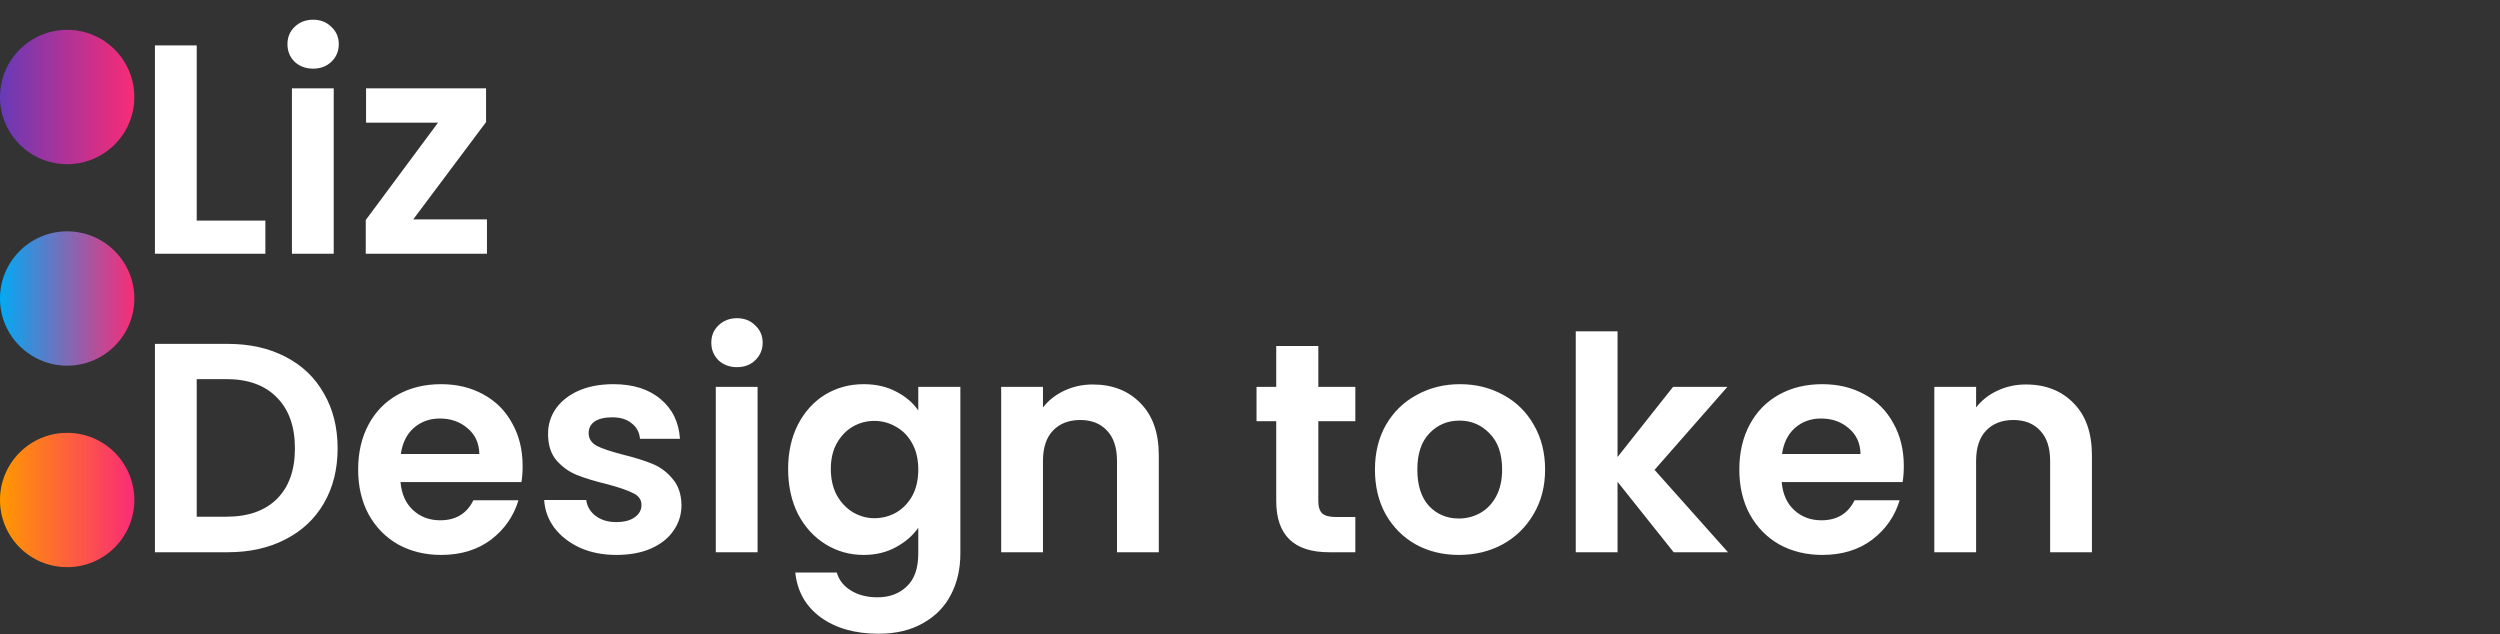 <svg width="335" height="85" viewBox="0 0 335 85" fill="none" xmlns="http://www.w3.org/2000/svg">
<rect x="0" y="0" width="335" height="85" fill="#333333" stroke="none"/>
<circle cx="9" cy="67" r="9" transform="rotate(-90 9 67)" fill="url(#paint0_linear_1232_178)"/>
<circle cx="9" cy="40" r="9" transform="rotate(-90 9 40)" fill="url(#paint1_linear_1232_178)"/>
<circle cx="9" cy="13" r="9" transform="rotate(-90 9 13)" fill="url(#paint2_linear_1232_178)"/>
<path d="M26.36 29.56H35.56V34H20.76V6.08H26.36V29.56ZM41.959 9.2C40.973 9.2 40.146 8.893 39.479 8.28C38.839 7.64 38.519 6.853 38.519 5.92C38.519 4.987 38.839 4.213 39.479 3.6C40.146 2.96 40.973 2.64 41.959 2.64C42.946 2.64 43.759 2.96 44.399 3.6C45.066 4.213 45.399 4.987 45.399 5.92C45.399 6.853 45.066 7.64 44.399 8.28C43.759 8.893 42.946 9.2 41.959 9.2ZM44.719 11.84V34H39.119V11.84H44.719ZM55.372 29.4H65.252V34H49.012V29.48L58.692 16.44H49.052V11.84H65.132V16.36L55.372 29.4ZM30.52 46.08C33.453 46.08 36.027 46.653 38.24 47.8C40.48 48.947 42.2 50.587 43.4 52.72C44.627 54.827 45.24 57.28 45.24 60.08C45.24 62.88 44.627 65.333 43.4 67.44C42.2 69.52 40.48 71.133 38.24 72.28C36.027 73.427 33.453 74 30.52 74H20.76V46.08H30.52ZM30.32 69.24C33.253 69.24 35.52 68.44 37.12 66.84C38.72 65.24 39.52 62.987 39.52 60.08C39.52 57.173 38.72 54.907 37.12 53.28C35.52 51.627 33.253 50.8 30.32 50.8H26.36V69.24H30.32ZM70.032 62.44C70.032 63.24 69.978 63.96 69.872 64.6H53.672C53.805 66.2 54.365 67.453 55.352 68.36C56.339 69.267 57.552 69.72 58.992 69.72C61.072 69.72 62.552 68.827 63.432 67.04H69.472C68.832 69.173 67.605 70.933 65.792 72.32C63.978 73.68 61.752 74.36 59.112 74.36C56.978 74.36 55.059 73.893 53.352 72.96C51.672 72 50.352 70.653 49.392 68.92C48.459 67.187 47.992 65.187 47.992 62.92C47.992 60.627 48.459 58.613 49.392 56.88C50.325 55.147 51.632 53.813 53.312 52.88C54.992 51.947 56.925 51.48 59.112 51.48C61.218 51.48 63.099 51.933 64.752 52.84C66.432 53.747 67.725 55.04 68.632 56.72C69.565 58.373 70.032 60.28 70.032 62.44ZM64.232 60.84C64.205 59.4 63.685 58.253 62.672 57.4C61.658 56.52 60.419 56.08 58.952 56.08C57.565 56.08 56.392 56.507 55.432 57.36C54.498 58.187 53.925 59.347 53.712 60.84H64.232ZM82.599 74.36C80.786 74.36 79.159 74.04 77.719 73.4C76.279 72.733 75.133 71.84 74.279 70.72C73.453 69.6 72.999 68.36 72.919 67H78.559C78.666 67.853 79.079 68.56 79.799 69.12C80.546 69.68 81.466 69.96 82.559 69.96C83.626 69.96 84.453 69.747 85.039 69.32C85.653 68.893 85.959 68.347 85.959 67.68C85.959 66.96 85.586 66.427 84.839 66.08C84.119 65.707 82.959 65.307 81.359 64.88C79.706 64.48 78.346 64.067 77.279 63.64C76.239 63.213 75.333 62.56 74.559 61.68C73.813 60.8 73.439 59.613 73.439 58.12C73.439 56.893 73.786 55.773 74.479 54.76C75.199 53.747 76.213 52.947 77.519 52.36C78.853 51.773 80.413 51.48 82.199 51.48C84.839 51.48 86.946 52.147 88.519 53.48C90.093 54.787 90.959 56.56 91.119 58.8H85.759C85.679 57.92 85.306 57.227 84.639 56.72C83.999 56.187 83.133 55.92 82.039 55.92C81.026 55.92 80.239 56.107 79.679 56.48C79.146 56.853 78.879 57.373 78.879 58.04C78.879 58.787 79.253 59.36 79.999 59.76C80.746 60.133 81.906 60.52 83.479 60.92C85.079 61.32 86.399 61.733 87.439 62.16C88.479 62.587 89.373 63.253 90.119 64.16C90.893 65.04 91.293 66.213 91.319 67.68C91.319 68.96 90.959 70.107 90.239 71.12C89.546 72.133 88.533 72.933 87.199 73.52C85.893 74.08 84.359 74.36 82.599 74.36ZM98.756 49.2C97.77 49.2 96.943 48.893 96.276 48.28C95.636 47.64 95.316 46.853 95.316 45.92C95.316 44.987 95.636 44.213 96.276 43.6C96.943 42.96 97.77 42.64 98.756 42.64C99.743 42.64 100.556 42.96 101.196 43.6C101.863 44.213 102.196 44.987 102.196 45.92C102.196 46.853 101.863 47.64 101.196 48.28C100.556 48.893 99.743 49.2 98.756 49.2ZM101.516 51.84V74H95.916V51.84H101.516ZM115.729 51.48C117.382 51.48 118.836 51.813 120.089 52.48C121.342 53.12 122.329 53.96 123.049 55V51.84H128.689V74.16C128.689 76.213 128.276 78.04 127.449 79.64C126.622 81.267 125.382 82.547 123.729 83.48C122.076 84.44 120.076 84.92 117.729 84.92C114.582 84.92 111.996 84.187 109.969 82.72C107.969 81.253 106.836 79.253 106.569 76.72H112.129C112.422 77.733 113.049 78.533 114.009 79.12C114.996 79.733 116.182 80.04 117.569 80.04C119.196 80.04 120.516 79.547 121.529 78.56C122.542 77.6 123.049 76.133 123.049 74.16V70.72C122.329 71.76 121.329 72.627 120.049 73.32C118.796 74.013 117.356 74.36 115.729 74.36C113.862 74.36 112.156 73.88 110.609 72.92C109.062 71.96 107.836 70.613 106.929 68.88C106.049 67.12 105.609 65.107 105.609 62.84C105.609 60.6 106.049 58.613 106.929 56.88C107.836 55.147 109.049 53.813 110.569 52.88C112.116 51.947 113.836 51.48 115.729 51.48ZM123.049 62.92C123.049 61.56 122.782 60.4 122.249 59.44C121.716 58.453 120.996 57.707 120.089 57.2C119.182 56.667 118.209 56.4 117.169 56.4C116.129 56.4 115.169 56.653 114.289 57.16C113.409 57.667 112.689 58.413 112.129 59.4C111.596 60.36 111.329 61.507 111.329 62.84C111.329 64.173 111.596 65.347 112.129 66.36C112.689 67.347 113.409 68.107 114.289 68.64C115.196 69.173 116.156 69.44 117.169 69.44C118.209 69.44 119.182 69.187 120.089 68.68C120.996 68.147 121.716 67.4 122.249 66.44C122.782 65.453 123.049 64.28 123.049 62.92ZM146.438 51.52C149.078 51.52 151.212 52.36 152.838 54.04C154.465 55.693 155.278 58.013 155.278 61V74H149.678V61.76C149.678 60 149.238 58.653 148.358 57.72C147.478 56.76 146.278 56.28 144.758 56.28C143.212 56.28 141.985 56.76 141.078 57.72C140.198 58.653 139.758 60 139.758 61.76V74H134.158V51.84H139.758V54.6C140.505 53.64 141.452 52.893 142.598 52.36C143.772 51.8 145.052 51.52 146.438 51.52ZM176.655 56.44V67.16C176.655 67.907 176.828 68.453 177.175 68.8C177.548 69.12 178.162 69.28 179.015 69.28H181.615V74H178.095C173.375 74 171.015 71.707 171.015 67.12V56.44H168.375V51.84H171.015V46.36H176.655V51.84H181.615V56.44H176.655ZM195.483 74.36C193.349 74.36 191.429 73.893 189.723 72.96C188.016 72 186.669 70.653 185.683 68.92C184.723 67.187 184.243 65.187 184.243 62.92C184.243 60.653 184.736 58.653 185.723 56.92C186.736 55.187 188.109 53.853 189.843 52.92C191.576 51.96 193.509 51.48 195.643 51.48C197.776 51.48 199.709 51.96 201.443 52.92C203.176 53.853 204.536 55.187 205.523 56.92C206.536 58.653 207.043 60.653 207.043 62.92C207.043 65.187 206.523 67.187 205.483 68.92C204.469 70.653 203.083 72 201.323 72.96C199.589 73.893 197.643 74.36 195.483 74.36ZM195.483 69.48C196.496 69.48 197.443 69.24 198.323 68.76C199.229 68.253 199.949 67.507 200.483 66.52C201.016 65.533 201.283 64.333 201.283 62.92C201.283 60.813 200.723 59.2 199.603 58.08C198.509 56.933 197.163 56.36 195.563 56.36C193.963 56.36 192.616 56.933 191.523 58.08C190.456 59.2 189.923 60.813 189.923 62.92C189.923 65.027 190.443 66.653 191.483 67.8C192.549 68.92 193.883 69.48 195.483 69.48ZM224.271 74L216.751 64.56V74H211.151V44.4H216.751V61.24L224.191 51.84H231.471L221.711 62.96L231.551 74H224.271ZM255.11 62.44C255.11 63.24 255.057 63.96 254.95 64.6H238.75C238.883 66.2 239.443 67.453 240.43 68.36C241.417 69.267 242.63 69.72 244.07 69.72C246.15 69.72 247.63 68.827 248.51 67.04H254.55C253.91 69.173 252.683 70.933 250.87 72.32C249.057 73.68 246.83 74.36 244.19 74.36C242.057 74.36 240.137 73.893 238.43 72.96C236.75 72 235.43 70.653 234.47 68.92C233.537 67.187 233.07 65.187 233.07 62.92C233.07 60.627 233.537 58.613 234.47 56.88C235.403 55.147 236.71 53.813 238.39 52.88C240.07 51.947 242.003 51.48 244.19 51.48C246.297 51.48 248.177 51.933 249.83 52.84C251.51 53.747 252.803 55.04 253.71 56.72C254.643 58.373 255.11 60.28 255.11 62.44ZM249.31 60.84C249.283 59.4 248.763 58.253 247.75 57.4C246.737 56.52 245.497 56.08 244.03 56.08C242.643 56.08 241.47 56.507 240.51 57.36C239.577 58.187 239.003 59.347 238.79 60.84H249.31ZM271.478 51.52C274.118 51.52 276.251 52.36 277.878 54.04C279.504 55.693 280.318 58.013 280.318 61V74H274.718V61.76C274.718 60 274.278 58.653 273.398 57.72C272.518 56.76 271.318 56.28 269.798 56.28C268.251 56.28 267.024 56.76 266.118 57.72C265.238 58.653 264.798 60 264.798 61.76V74H259.198V51.84H264.798V54.6C265.544 53.64 266.491 52.893 267.638 52.36C268.811 51.8 270.091 51.52 271.478 51.52Z" fill="white"/>
<defs>
<linearGradient id="paint0_linear_1232_178" x1="9" y1="58" x2="9" y2="76" gradientUnits="userSpaceOnUse">
<stop stop-color="#FF9800"/>
<stop offset="1" stop-color="#FA2B76"/>
</linearGradient>
<linearGradient id="paint1_linear_1232_178" x1="9" y1="31" x2="9" y2="49" gradientUnits="userSpaceOnUse">
<stop stop-color="#03A9F4"/>
<stop offset="1" stop-color="#FA2B76"/>
</linearGradient>
<linearGradient id="paint2_linear_1232_178" x1="9" y1="4" x2="9" y2="22" gradientUnits="userSpaceOnUse">
<stop stop-color="#673AB7"/>
<stop offset="1" stop-color="#FA2B76"/>
</linearGradient>
</defs>
</svg>
